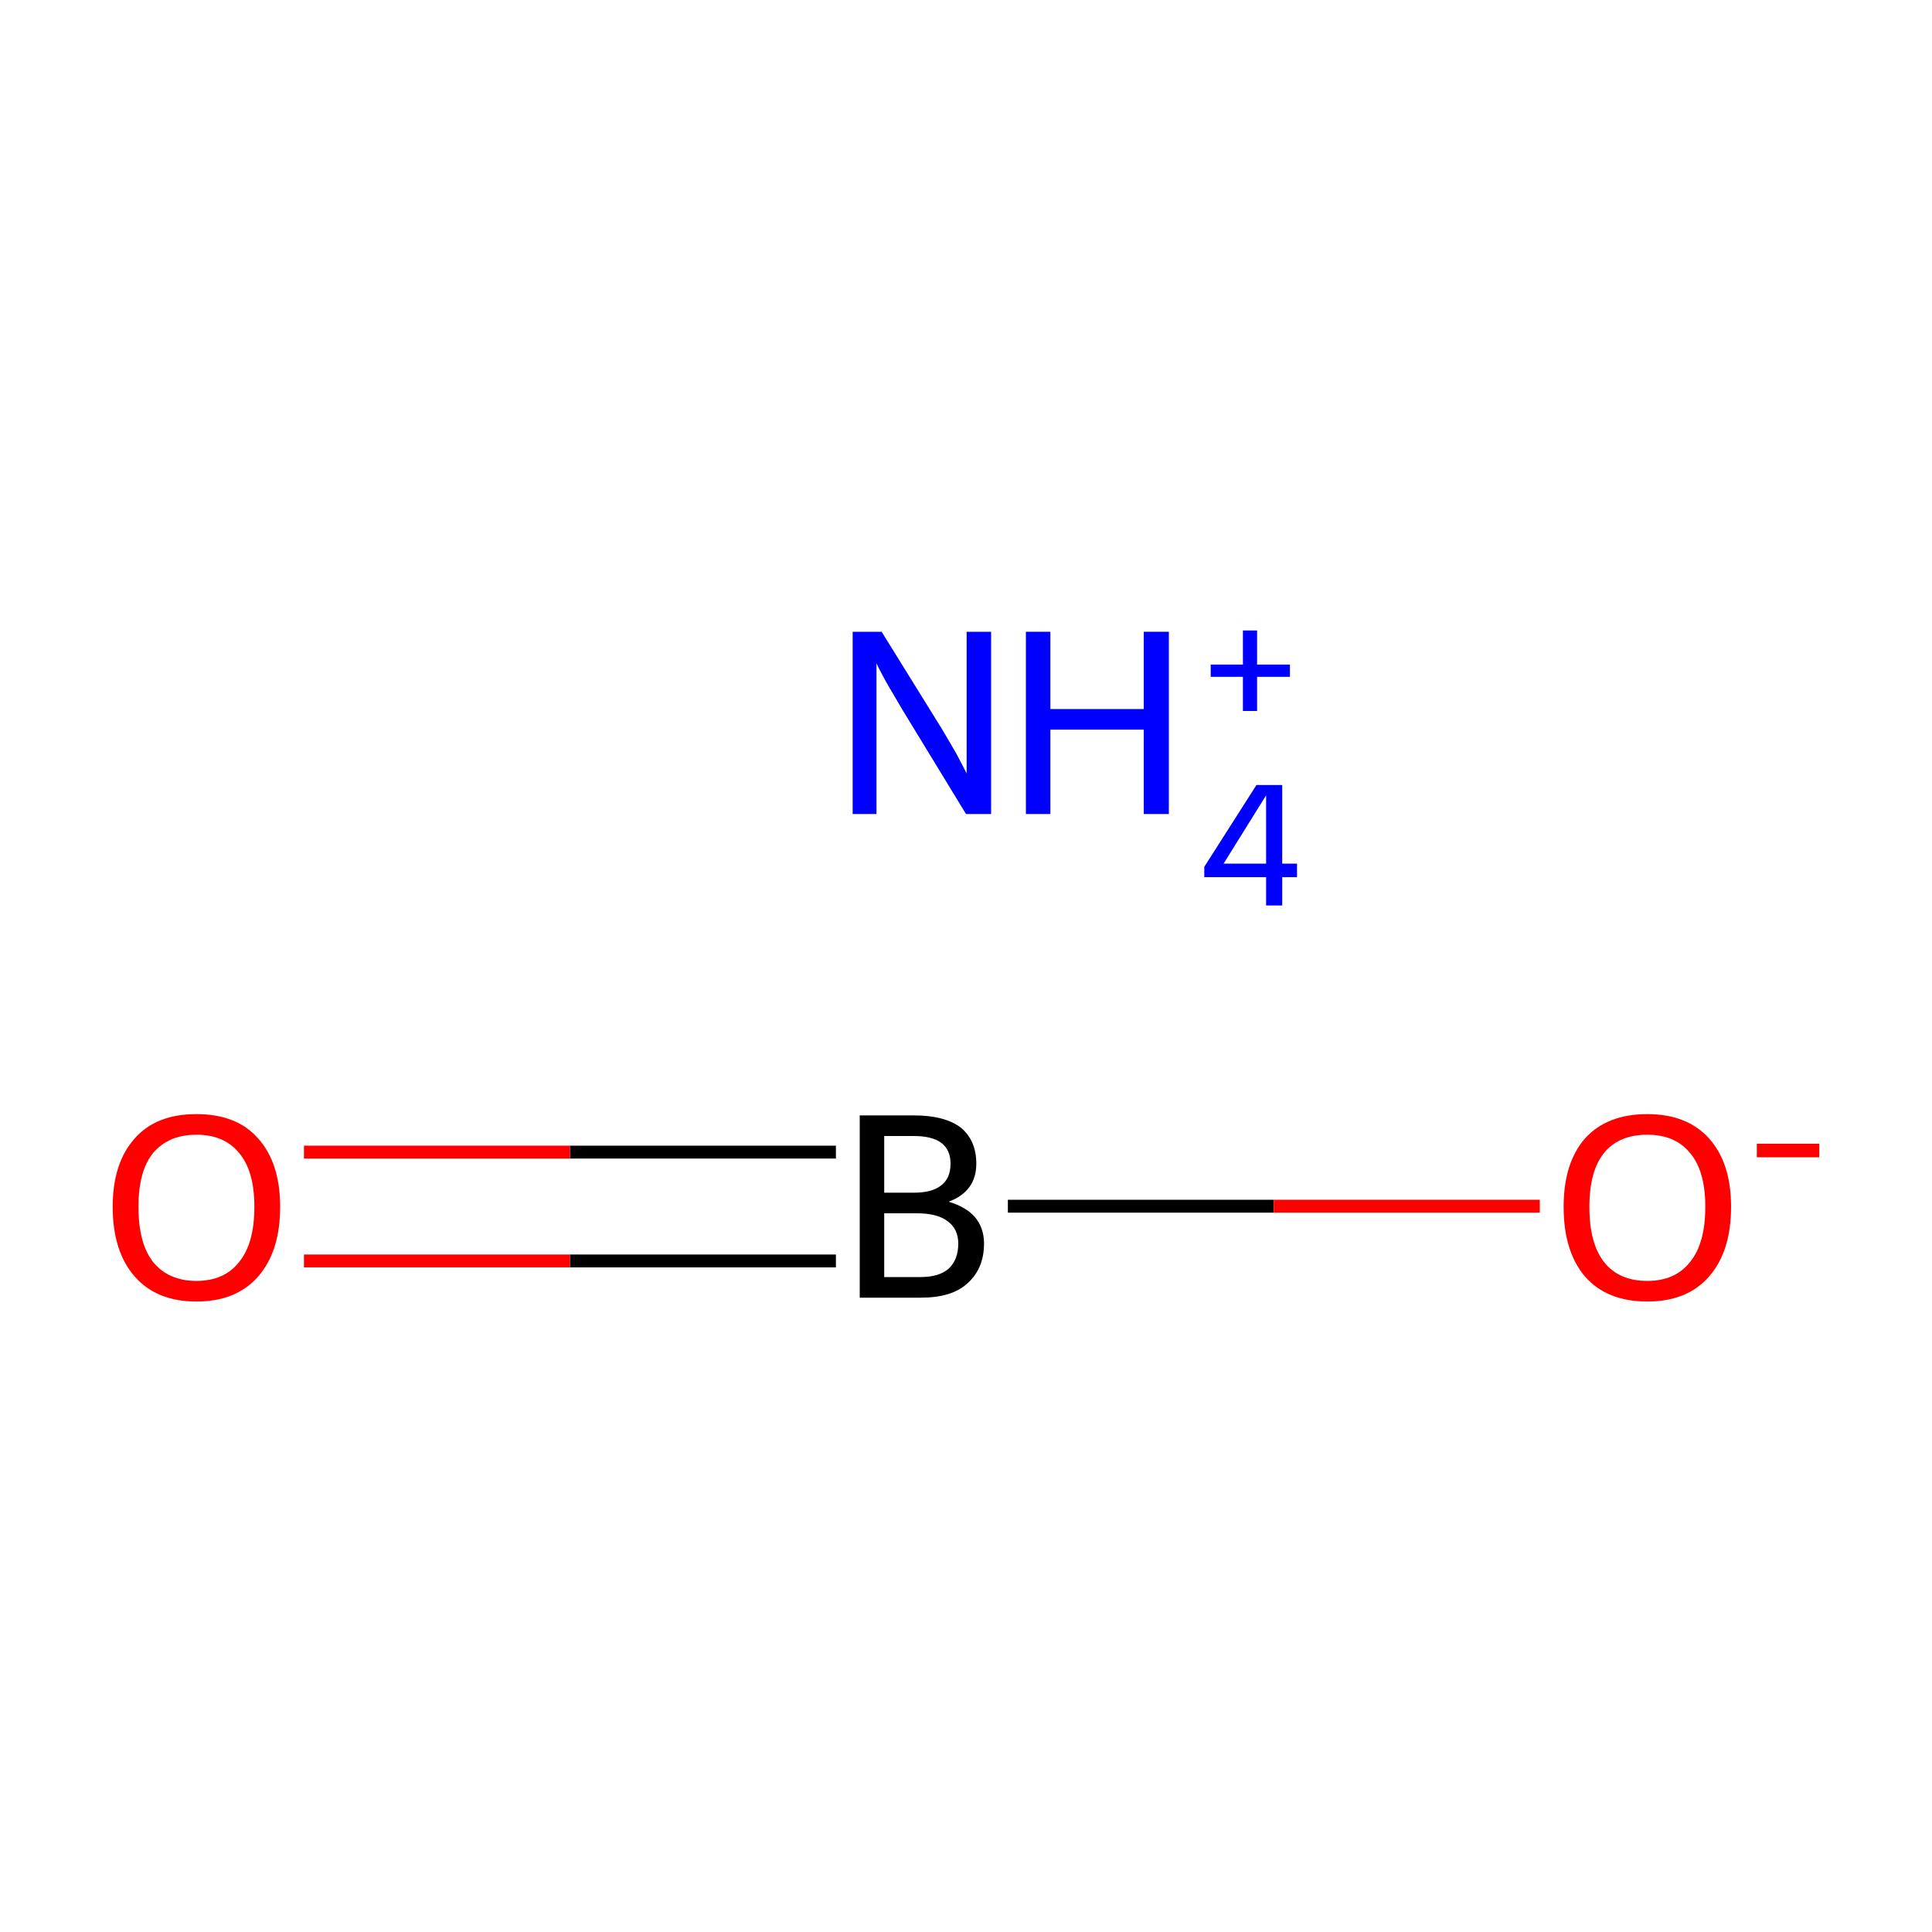 <?xml version='1.0' encoding='iso-8859-1'?>
<svg version='1.1' baseProfile='full'
              xmlns='http://www.w3.org/2000/svg'
                      xmlns:rdkit='http://www.rdkit.org/xml'
                      xmlns:xlink='http://www.w3.org/1999/xlink'
                  xml:space='preserve'
width='300px' height='300px' viewBox='0 0 300 300'>
<!-- END OF HEADER -->
<rect style='opacity:1.0;fill:#FFFFFF;stroke:none' width='300.0' height='300.0' x='0.0' y='0.0'> </rect>
<path class='bond-0 atom-0 atom-1' d='M 129.8,178.9 L 88.5,178.9' style='fill:none;fill-rule:evenodd;stroke:#000000;stroke-width:2.0px;stroke-linecap:butt;stroke-linejoin:miter;stroke-opacity:1' />
<path class='bond-0 atom-0 atom-1' d='M 88.5,178.9 L 47.2,178.9' style='fill:none;fill-rule:evenodd;stroke:#FF0000;stroke-width:2.0px;stroke-linecap:butt;stroke-linejoin:miter;stroke-opacity:1' />
<path class='bond-0 atom-0 atom-1' d='M 129.8,195.8 L 88.5,195.8' style='fill:none;fill-rule:evenodd;stroke:#000000;stroke-width:2.0px;stroke-linecap:butt;stroke-linejoin:miter;stroke-opacity:1' />
<path class='bond-0 atom-0 atom-1' d='M 88.5,195.8 L 47.2,195.8' style='fill:none;fill-rule:evenodd;stroke:#FF0000;stroke-width:2.0px;stroke-linecap:butt;stroke-linejoin:miter;stroke-opacity:1' />
<path class='bond-1 atom-0 atom-2' d='M 156.5,187.3 L 197.8,187.3' style='fill:none;fill-rule:evenodd;stroke:#000000;stroke-width:2.0px;stroke-linecap:butt;stroke-linejoin:miter;stroke-opacity:1' />
<path class='bond-1 atom-0 atom-2' d='M 197.8,187.3 L 239.1,187.3' style='fill:none;fill-rule:evenodd;stroke:#FF0000;stroke-width:2.0px;stroke-linecap:butt;stroke-linejoin:miter;stroke-opacity:1' />
<path class='atom-0' d='M 147.3 186.6
Q 150.0 187.4, 151.4 189.0
Q 152.8 190.7, 152.8 193.1
Q 152.8 197.0, 150.2 199.3
Q 147.8 201.5, 143.0 201.5
L 133.5 201.5
L 133.5 173.2
L 141.9 173.2
Q 146.7 173.2, 149.2 175.1
Q 151.6 177.1, 151.6 180.7
Q 151.6 185.0, 147.3 186.6
M 137.3 176.4
L 137.3 185.2
L 141.9 185.2
Q 144.7 185.2, 146.1 184.1
Q 147.6 183.0, 147.6 180.7
Q 147.6 176.4, 141.9 176.4
L 137.3 176.4
M 143.0 198.3
Q 145.8 198.3, 147.3 197.0
Q 148.8 195.6, 148.8 193.1
Q 148.8 190.8, 147.1 189.6
Q 145.5 188.4, 142.4 188.4
L 137.3 188.4
L 137.3 198.3
L 143.0 198.3
' fill='#000000'/>
<path class='atom-1' d='M 17.5 187.4
Q 17.5 180.6, 20.9 176.8
Q 24.2 173.0, 30.5 173.0
Q 36.8 173.0, 40.1 176.8
Q 43.5 180.6, 43.5 187.4
Q 43.5 194.3, 40.1 198.2
Q 36.7 202.1, 30.5 202.1
Q 24.3 202.1, 20.9 198.2
Q 17.5 194.3, 17.5 187.4
M 30.5 198.9
Q 34.8 198.9, 37.1 196.0
Q 39.5 193.1, 39.5 187.4
Q 39.5 181.8, 37.1 179.0
Q 34.8 176.2, 30.5 176.2
Q 26.2 176.2, 23.8 179.0
Q 21.5 181.8, 21.5 187.4
Q 21.5 193.1, 23.8 196.0
Q 26.2 198.9, 30.5 198.9
' fill='#FF0000'/>
<path class='atom-2' d='M 242.8 187.4
Q 242.8 180.6, 246.1 176.8
Q 249.5 173.0, 255.8 173.0
Q 262.0 173.0, 265.4 176.8
Q 268.8 180.6, 268.8 187.4
Q 268.8 194.3, 265.4 198.2
Q 262.0 202.1, 255.8 202.1
Q 249.5 202.1, 246.1 198.2
Q 242.8 194.3, 242.8 187.4
M 255.8 198.9
Q 260.1 198.9, 262.4 196.0
Q 264.8 193.1, 264.8 187.4
Q 264.8 181.8, 262.4 179.0
Q 260.1 176.2, 255.8 176.2
Q 251.4 176.2, 249.1 179.0
Q 246.8 181.8, 246.8 187.4
Q 246.8 193.1, 249.1 196.0
Q 251.4 198.9, 255.8 198.9
' fill='#FF0000'/>
<path class='atom-2' d='M 272.8 177.6
L 282.5 177.6
L 282.5 179.7
L 272.8 179.7
L 272.8 177.6
' fill='#FF0000'/>
<path class='atom-3' d='M 136.9 98.1
L 146.2 113.1
Q 147.1 114.6, 148.6 117.2
Q 150.0 119.9, 150.1 120.1
L 150.1 98.1
L 153.9 98.1
L 153.9 126.4
L 150.0 126.4
L 140.0 110.0
Q 138.9 108.1, 137.6 105.9
Q 136.4 103.7, 136.1 103.0
L 136.1 126.4
L 132.4 126.4
L 132.4 98.1
L 136.9 98.1
' fill='#0000FF'/>
<path class='atom-3' d='M 159.3 98.1
L 163.1 98.1
L 163.1 110.1
L 177.6 110.1
L 177.6 98.1
L 181.5 98.1
L 181.5 126.4
L 177.6 126.4
L 177.6 113.3
L 163.1 113.3
L 163.1 126.4
L 159.3 126.4
L 159.3 98.1
' fill='#0000FF'/>
<path class='atom-3' d='M 199.1 134.1
L 201.4 134.1
L 201.4 136.2
L 199.1 136.2
L 199.1 140.6
L 196.6 140.6
L 196.6 136.2
L 187.0 136.2
L 187.0 134.6
L 195.1 121.9
L 199.1 121.9
L 199.1 134.1
M 190.0 134.1
L 196.6 134.1
L 196.6 123.5
L 190.0 134.1
' fill='#0000FF'/>
<path class='atom-3' d='M 188.0 103.2
L 193.0 103.2
L 193.0 97.9
L 195.2 97.9
L 195.2 103.2
L 200.3 103.2
L 200.3 105.1
L 195.2 105.1
L 195.2 110.4
L 193.0 110.4
L 193.0 105.1
L 188.0 105.1
L 188.0 103.2
' fill='#0000FF'/>
</svg>
